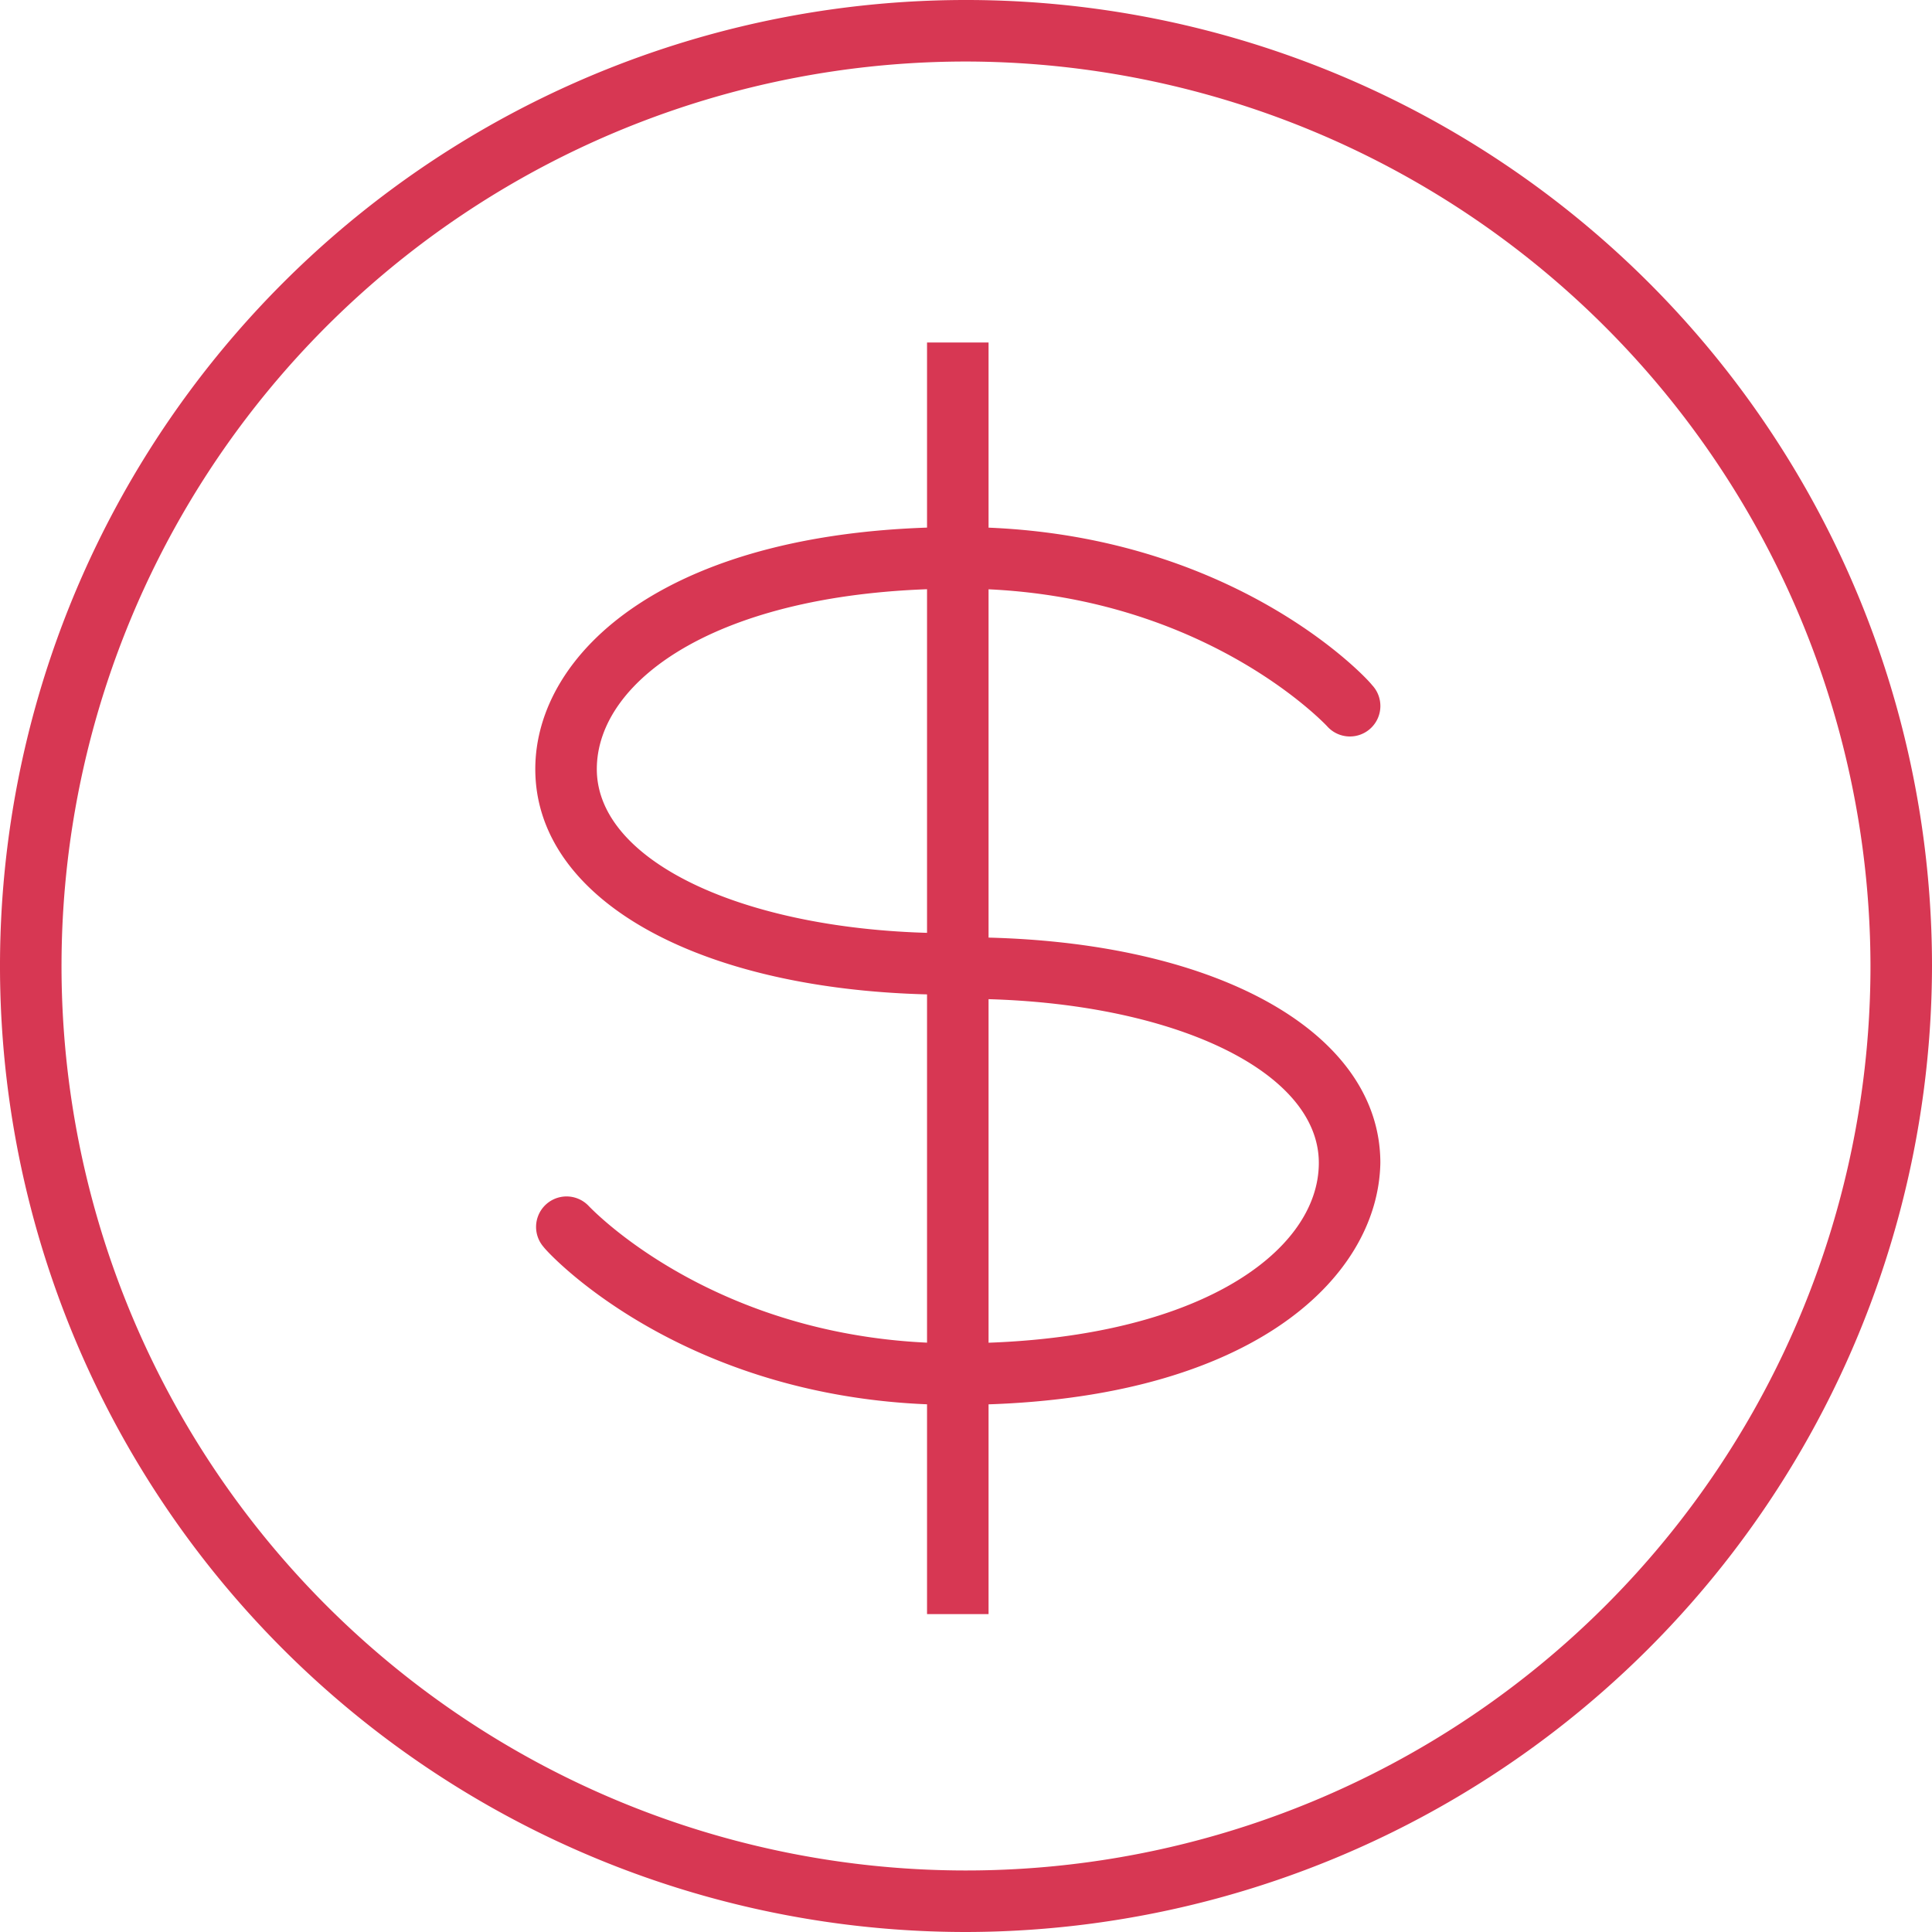 <svg xmlns="http://www.w3.org/2000/svg" viewBox="0 0 90 90"><defs><style>.a{opacity:0.9;}.b{fill:#d32140;}</style></defs><g class="a"><path class="b" d="M45,90A45,45,0,1,1,90,45,45.077,45.077,0,0,1,45,90ZM45,2.866A42.134,42.134,0,1,0,87.134,45,42.2,42.2,0,0,0,45,2.866Z"/><g transform="translate(43.185 15.955)"><rect class="b" width="2.866" height="59.236"/></g><g transform="translate(24.936 24.554)"><path class="b" d="M45.495,47.483c-11.465,0-19.395-4.3-19.395-10.51,0-5.446,6.21-11.274,19.777-11.274,12.42,0,18.917,6.975,19.2,7.357a1.42,1.42,0,1,1-2.1,1.911c-.1-.1-6.019-6.4-17.1-6.4s-16.911,4.2-16.911,8.408c0,4.395,7.166,7.643,16.529,7.643a1.433,1.433,0,0,1,0,2.866Z" transform="translate(-26.1 -25.7)"/></g><g transform="translate(24.933 43.662)"><path class="b" d="M45.686,67.483c-12.42,0-18.917-6.975-19.2-7.357a1.42,1.42,0,0,1,2.1-1.911c.1.1,6.019,6.4,17.1,6.4S62.6,60.413,62.6,56.21c0-4.395-7.166-7.643-16.529-7.643a1.433,1.433,0,0,1,0-2.866c11.465,0,19.395,4.3,19.395,10.51C65.367,61.655,59.253,67.483,45.686,67.483Z" transform="translate(-26.097 -45.7)"/></g></g></svg>